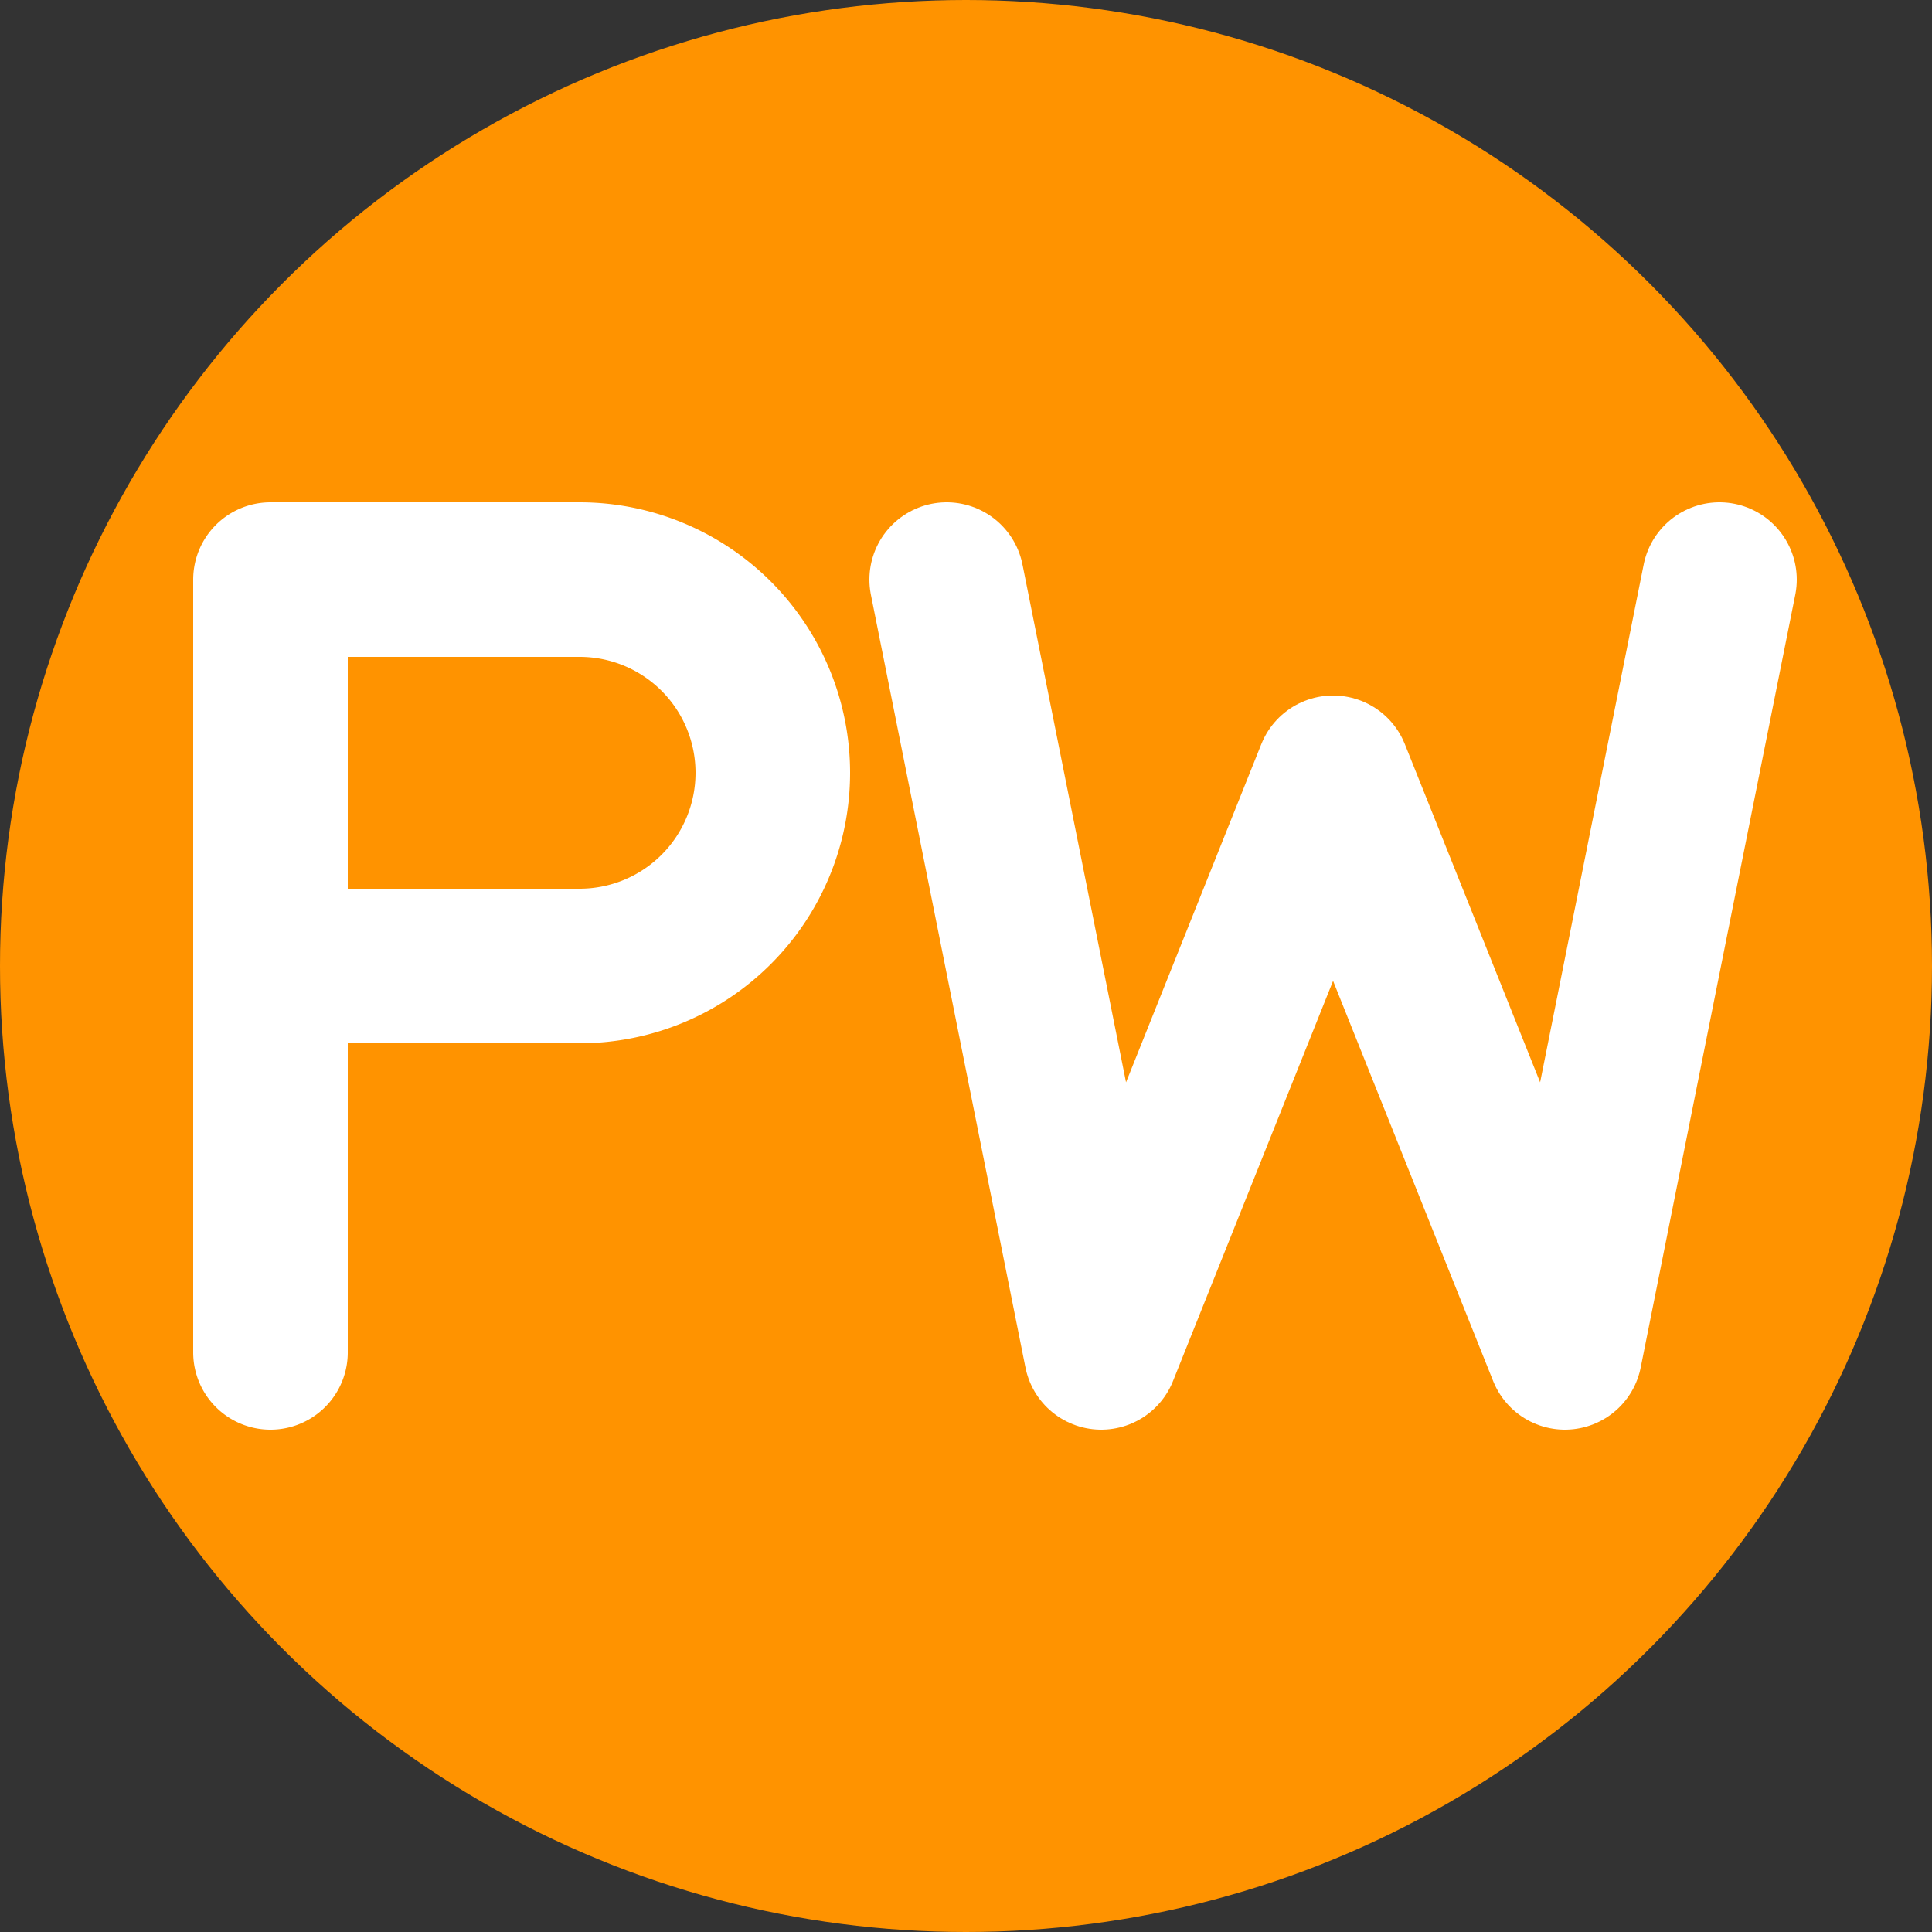 <svg xmlns="http://www.w3.org/2000/svg" viewBox="0 0 100 100">
    <rect x="0" y="0" width="100" height="100" fill="#333333" stroke="none"/>
    <circle
        cx="50"
        cy="50"
        r="50"
        fill="#ff9300"
    >
    </circle>
    <path
        transform="translate(-24,0) translate(50,50) scale(0.4) translate(-50,-50)"
        fill="none"
        stroke="#ffffff"
        stroke-width="20"
        stroke-linecap="round"
        stroke-linejoin="round"
        d="
            M 20 100
            L 20 0
            L 60 0
            A 25 25 0 0 1 60 50
            L 20 50
        "
    >
    </path>
    <path
        transform="translate(19,0) translate(50,50) scale(0.4) translate(-50,-50)"
        fill="none"
        stroke="#ffffff"
        stroke-width="20"
        stroke-linecap="round"
        stroke-linejoin="round"
        d="
            M 0 0
            L 20 100
            L 50 25
            L 80 100
            L 100 0
        "
    >
    </path>
</svg>

